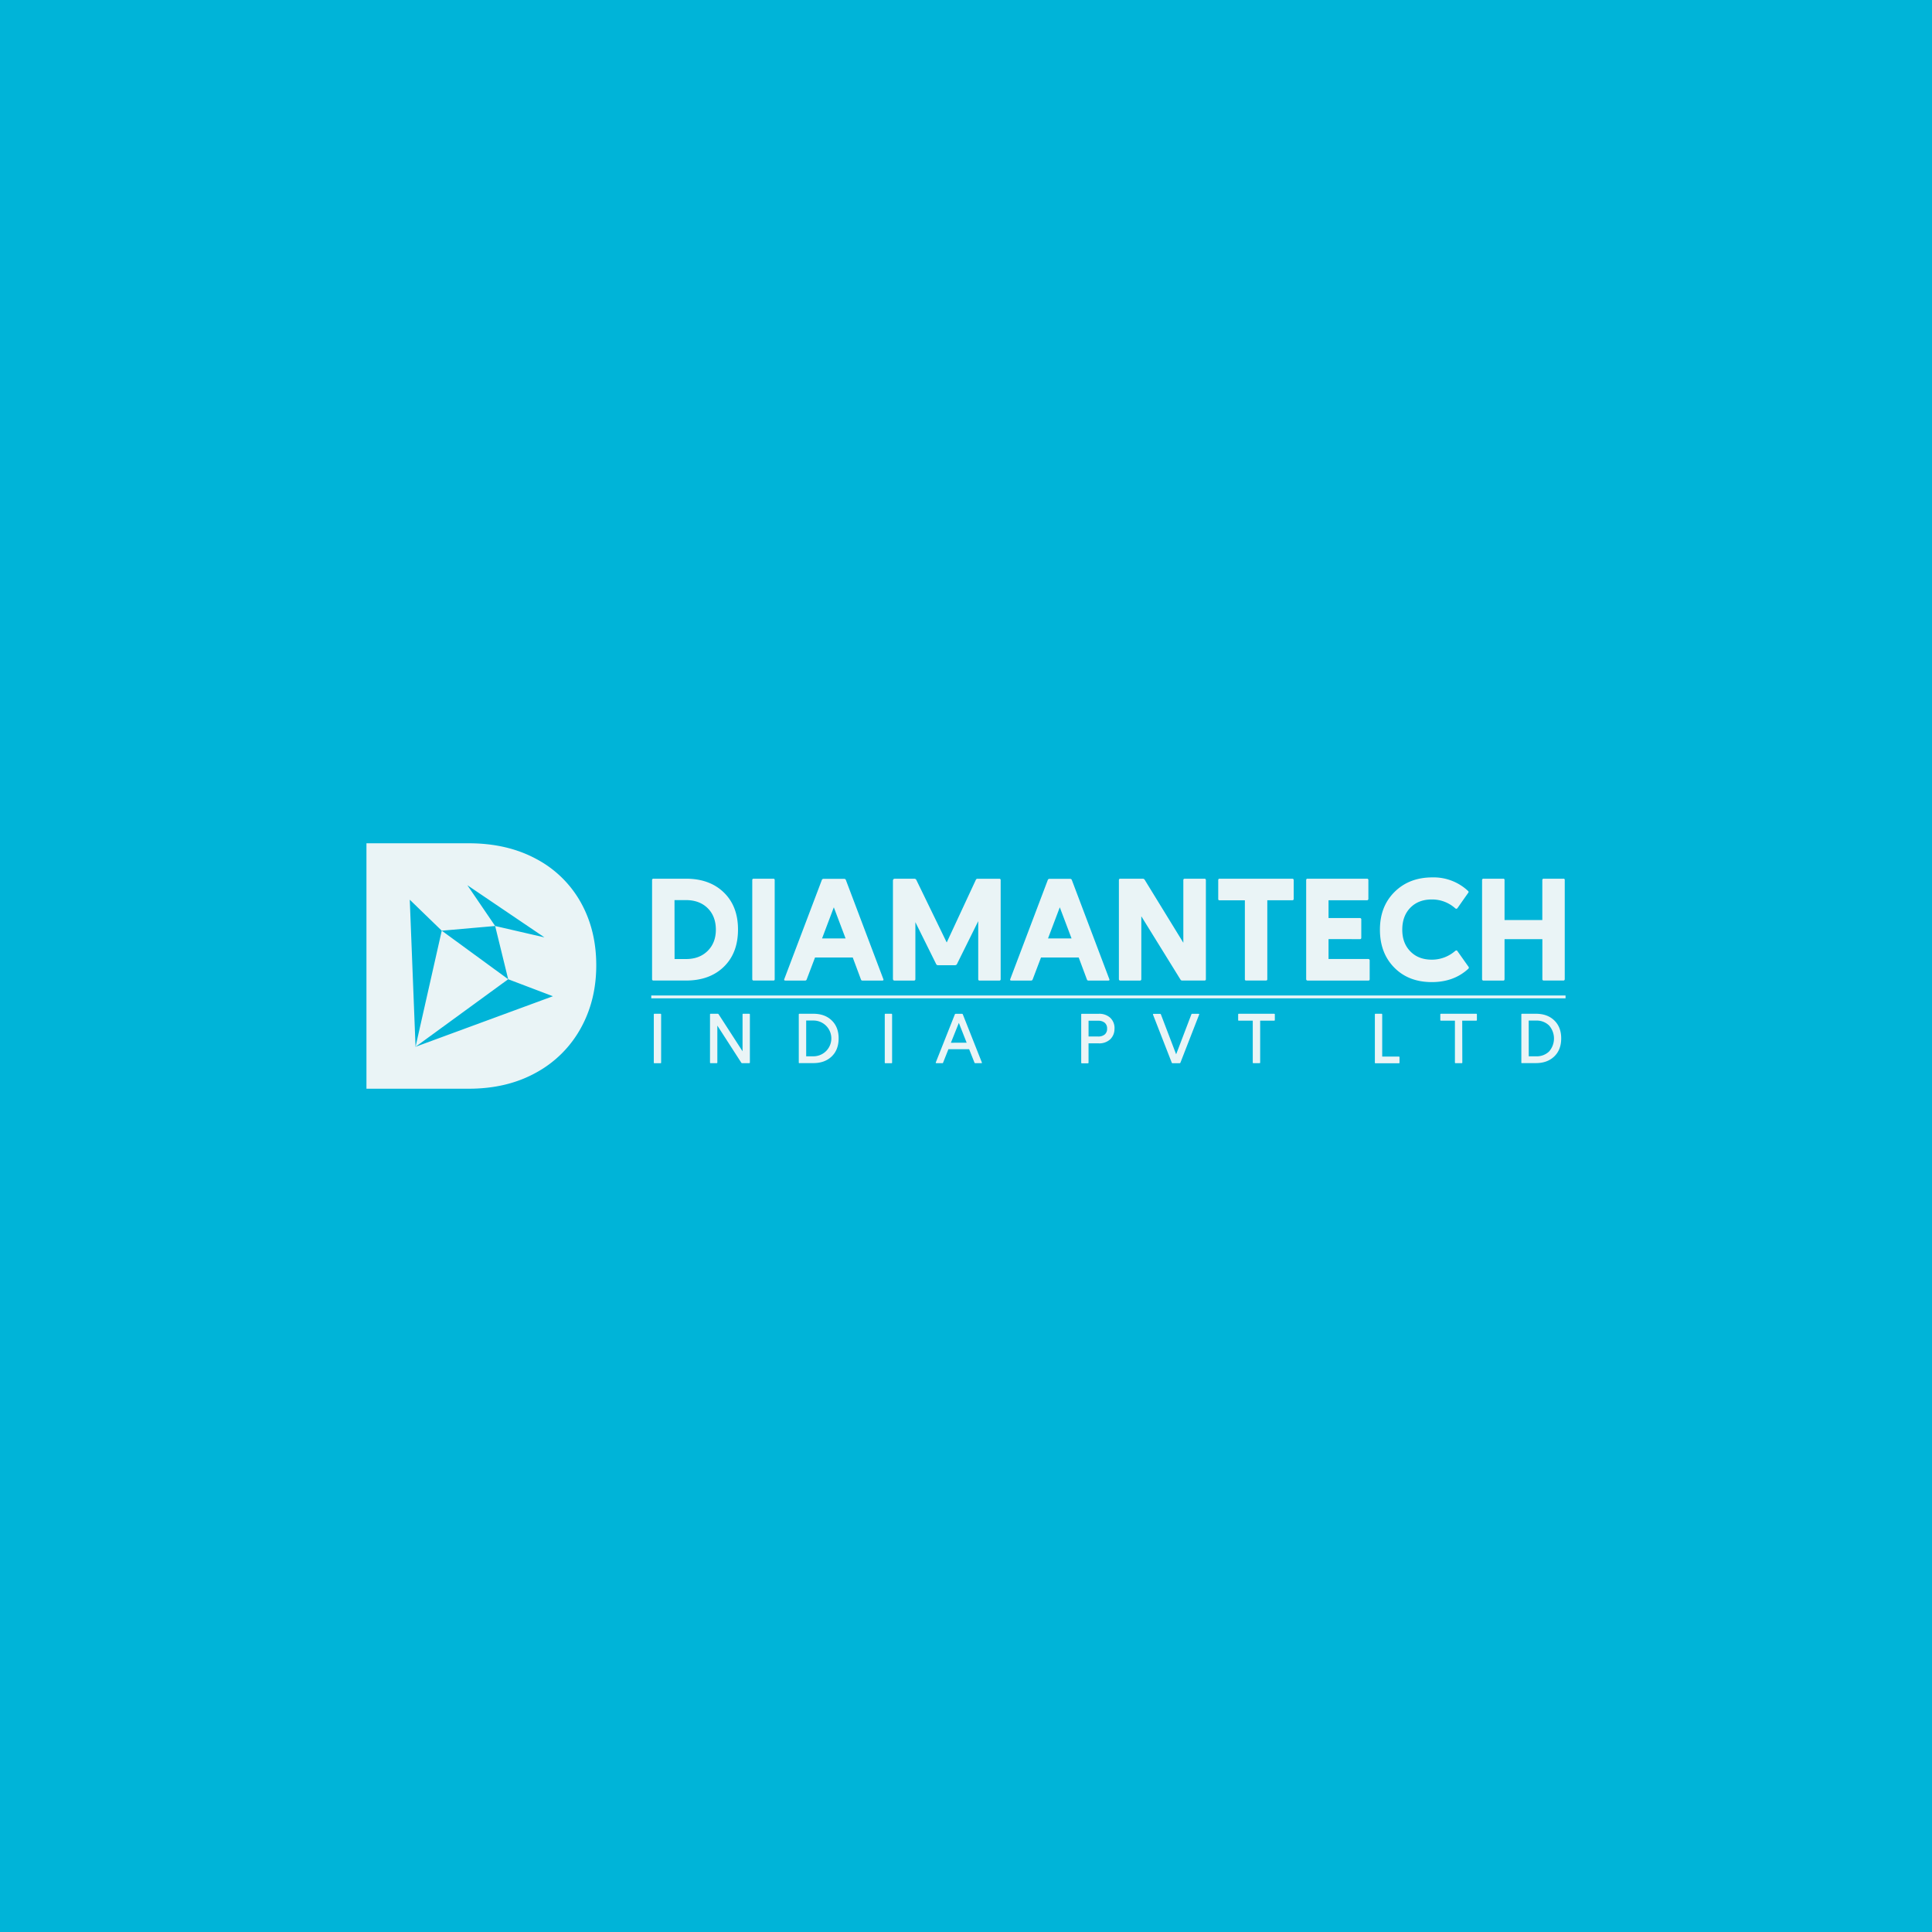 <svg id="Layer_1" data-name="Layer 1" xmlns="http://www.w3.org/2000/svg" viewBox="0 0 1080 1080"><defs><style>.cls-1{fill:#00b4d8;}.cls-2{fill:#eaf4f6;}</style></defs><rect class="cls-1" width="1080" height="1080"/><polygon class="cls-2" points="284.08 547.4 284.08 547.4 246.94 520.26 232.29 585.16 284.08 547.4"/><path class="cls-2" d="M324.6,504.34a61.24,61.24,0,0,0-24.9-24.22q-16.17-8.72-37.69-8.72H204.85V608.6H262q21.51,0,37.69-9a62.78,62.78,0,0,0,24.9-24.71q8.73-15.69,8.72-35.27Q333.32,519.86,324.6,504.34Zm-92.31,80.82h0l-3.23-82.22,17.88,17.32,29.85-2.62-15.53-22.8L304.35,524l-27.56-6.36,7.29,29.76,25,9.5Z"/><path class="cls-2" d="M364.51,492a.73.73,0,0,1,.84-.8h18.11q13.23,0,21.16,7.69t7.93,20.71c0,8.78-2.65,15.71-7.93,20.84s-12.34,7.69-21.16,7.69H365.35a.73.73,0,0,1-.84-.8Zm12.58,44.11h6.41c5,0,9-1.52,12.06-4.53s4.61-7,4.61-11.9-1.52-9-4.57-12-7.09-4.52-12.14-4.52h-6.41Z"/><path class="cls-2" d="M420.52,547.42V492c0-.52.24-.8.76-.8h11.06c.48,0,.72.28.72.8v55.41a.64.64,0,0,1-.72.72h-11A.73.73,0,0,1,420.52,547.42Z"/><path class="cls-2" d="M493.75,547.22c.29.6.08.92-.56.92H482.14a.81.81,0,0,1-.85-.56l-4.6-12.34H455.61l-4.69,12.34a.88.88,0,0,1-.88.56H439.11c-.73,0-.93-.32-.65-.92L459.38,492a1,1,0,0,1,1.08-.72h11.42a1,1,0,0,1,1,.72Zm-21.07-22.64-6.57-17.39-6.57,17.39Z"/><path class="cls-2" d="M511.7,547.34a.72.72,0,0,1-.8.8H500c-.52,0-.8-.32-.84-.92V492.41c0-.84.4-1.24,1.24-1.2h10.74a1.23,1.23,0,0,1,1.08.64l17,35,16.3-35.06a1,1,0,0,1,1-.56h12.06a.72.72,0,0,1,.8.8v55.33a.72.72,0,0,1-.8.8H547.64a.72.72,0,0,1-.8-.8V514.93l-11.9,24c-.12.32-.44.52-1,.64h-9.58a1.14,1.14,0,0,1-1-.56L511.7,515.49Z"/><path class="cls-2" d="M620.07,547.22c.28.6.08.92-.56.92H608.45a.8.8,0,0,1-.84-.56L603,535.24H581.93l-4.69,12.34a.88.88,0,0,1-.88.56H565.42c-.72,0-.92-.32-.64-.92L585.69,492a1,1,0,0,1,1.09-.72h11.41a1,1,0,0,1,1,.72ZM599,524.58l-6.57-17.39-6.58,17.39Z"/><path class="cls-2" d="M639.86,491.77,661.49,527V492c0-.52.28-.8.85-.8h11c.48,0,.72.28.76.8v55.33a.73.73,0,0,1-.84.8H660.85a1.12,1.12,0,0,1-.92-.48L638,512.2v35.14a.72.72,0,0,1-.8.8H626.32a.77.77,0,0,1-.85-.8V492c0-.52.28-.8.85-.8h12.46A1.23,1.23,0,0,1,639.86,491.77Z"/><path class="cls-2" d="M723.19,492v10.42a.74.74,0,0,1-.76.84h-14v44.15c0,.48-.29.72-.81.72h-11a.64.64,0,0,1-.73-.72V503.27H681.72c-.48,0-.72-.24-.72-.76V492a.72.72,0,0,1,.8-.8h40.63C722.91,491.21,723.15,491.49,723.19,492Z"/><path class="cls-2" d="M760.17,513.2a.72.72,0,0,1,.8.8v10.18c0,.52-.24.8-.72.8H742.66v11.1h22.15a.77.77,0,0,1,.85.8v10.54c0,.48-.25.72-.77.72H731a.77.77,0,0,1-.84-.8V492a.73.73,0,0,1,.84-.8h33.13a.72.72,0,0,1,.8.8v10.42a.77.77,0,0,1-.8.84H742.66v9.93Z"/><path class="cls-2" d="M820.78,540.25a.88.88,0,0,1,.12,1.2Q812.79,549,800.39,549q-13,0-21-8.13c-5.33-5.41-8-12.46-8-21.16s2.72-15.7,8.17-21.11,12.5-8.13,21.16-8.13a28.06,28.06,0,0,1,20,7.65.68.68,0,0,1,0,1l-6.05,8.61a1,1,0,0,1-.48.28,1,1,0,0,1-.72-.28,19.34,19.34,0,0,0-13.1-4.92c-5,0-9,1.56-12,4.64s-4.49,7.18-4.49,12.26,1.52,9.06,4.53,12.14,7,4.61,12,4.61a19.75,19.75,0,0,0,13.1-4.93,1.94,1.94,0,0,1,.68-.24.69.69,0,0,1,.48.32Z"/><path class="cls-2" d="M841.05,514.32h21.11V492a.73.73,0,0,1,.81-.8h11a.64.64,0,0,1,.73.72v55.41a.73.73,0,0,1-.81.8H863a.73.73,0,0,1-.81-.8V525H841.05v22.36c0,.52-.24.8-.72.8h-11a.77.77,0,0,1-.84-.8V492a.73.73,0,0,1,.84-.8h11a.64.64,0,0,1,.72.72Z"/><path class="cls-2" d="M365.48,594V567.09c0-.25.11-.39.35-.39h3.34a.38.38,0,0,1,.41.39V594c0,.24-.12.35-.37.35h-3.38A.3.3,0,0,1,365.48,594Z"/><path class="cls-2" d="M401.24,566.7a.6.6,0,0,1,.47.28l13.38,20.7V567.09c0-.25.11-.39.35-.39h3.34a.38.38,0,0,1,.41.39v26.85c0,.26-.14.39-.41.39h-3.91a.68.68,0,0,1-.46-.23L401,573.31v20.63c0,.26-.14.39-.41.39h-3.34c-.23,0-.35-.13-.35-.39V567.09a.35.35,0,0,1,.39-.39h4Z"/><path class="cls-2" d="M446.87,594.33c-.24,0-.35-.13-.35-.39V567.09a.35.35,0,0,1,.39-.39h7.77q6.42,0,10.27,3.74t3.85,10c0,4.26-1.28,7.62-3.87,10.11s-6,3.73-10.26,3.73h-7.8Zm3.79-3.85h4.06a10,10,0,1,0,0-20h-4.06Z"/><path class="cls-2" d="M494.59,594V567.09c0-.25.12-.39.35-.39h3.35a.37.37,0,0,1,.4.39V594c0,.24-.11.35-.36.35h-3.39A.31.31,0,0,1,494.59,594Z"/><path class="cls-2" d="M548.85,593.89c.14.29,0,.44-.29.44h-3.35a.48.48,0,0,1-.46-.27l-3-7.56H530.18l-3,7.56c0,.18-.16.27-.39.27h-3.34c-.29,0-.41-.15-.33-.44l10.63-26.8a.51.51,0,0,1,.53-.35h3.46a.48.48,0,0,1,.5.35Zm-8.48-11L536,571.8l-4.44,11.1Z"/><path class="cls-2" d="M623,575a8,8,0,0,1-2.4,6,9,9,0,0,1-6.45,2.24H608.5V594c0,.26-.13.39-.41.39h-3.3a.35.35,0,0,1-.39-.39V567.11a.35.35,0,0,1,.39-.39h9.37a9.06,9.06,0,0,1,6.47,2.22,7.92,7.92,0,0,1,2.4,6Zm-9.16,4.41a5.6,5.6,0,0,0,3.69-1.11,4,4,0,0,0,1.34-3.25,4.06,4.06,0,0,0-1.34-3.34,5.56,5.56,0,0,0-3.65-1.11h-5.37l0,8.81h5.37Z"/><path class="cls-2" d="M670,566.74c.35,0,.45.16.31.47L659.88,594a.52.52,0,0,1-.56.35h-3.83A.48.48,0,0,1,655,594l-10.44-26.77c-.1-.33,0-.49.35-.47h3.62a.48.48,0,0,1,.41.27l8.53,22.34L666,567a.39.39,0,0,1,.41-.27H670Z"/><path class="cls-2" d="M712.64,567.09v3.11c0,.24-.14.35-.39.35h-7.81l0,23.43c0,.24-.13.35-.4.35h-3.35c-.25,0-.39-.11-.39-.35V570.55h-7.81a.3.3,0,0,1-.35-.35v-3.11a.35.35,0,0,1,.39-.39h19.71C712.52,566.7,712.64,566.84,712.64,567.09Z"/><path class="cls-2" d="M768.91,566.7h3.34a.37.37,0,0,1,.41.39v23.55h9.28a.35.35,0,0,1,.39.39v3a.31.31,0,0,1-.35.35H768.91a.31.31,0,0,1-.35-.35V567.09C768.56,566.84,768.68,566.7,768.91,566.7Z"/><path class="cls-2" d="M825.6,567.09v3.11c0,.24-.14.35-.39.35h-7.82l.06,23.43c0,.24-.14.35-.41.35H813.7c-.25,0-.39-.11-.39-.35V570.55h-7.82a.31.31,0,0,1-.35-.35v-3.11a.35.35,0,0,1,.39-.39h19.72C825.48,566.7,825.6,566.84,825.6,567.09Z"/><path class="cls-2" d="M850.79,594.33c-.24,0-.35-.13-.35-.39V567.09a.35.35,0,0,1,.39-.39h7.77q6.42,0,10.27,3.74t3.85,10c0,4.26-1.28,7.62-3.87,10.11s-6,3.73-10.27,3.73h-7.79Zm3.79-3.85h4.06a9.89,9.89,0,0,0,7.29-2.68,11,11,0,0,0,0-14.56,9.91,9.91,0,0,0-7.31-2.73h-4.06Z"/><rect class="cls-2" x="364.06" y="556.48" width="511.09" height="1.59"/></svg>